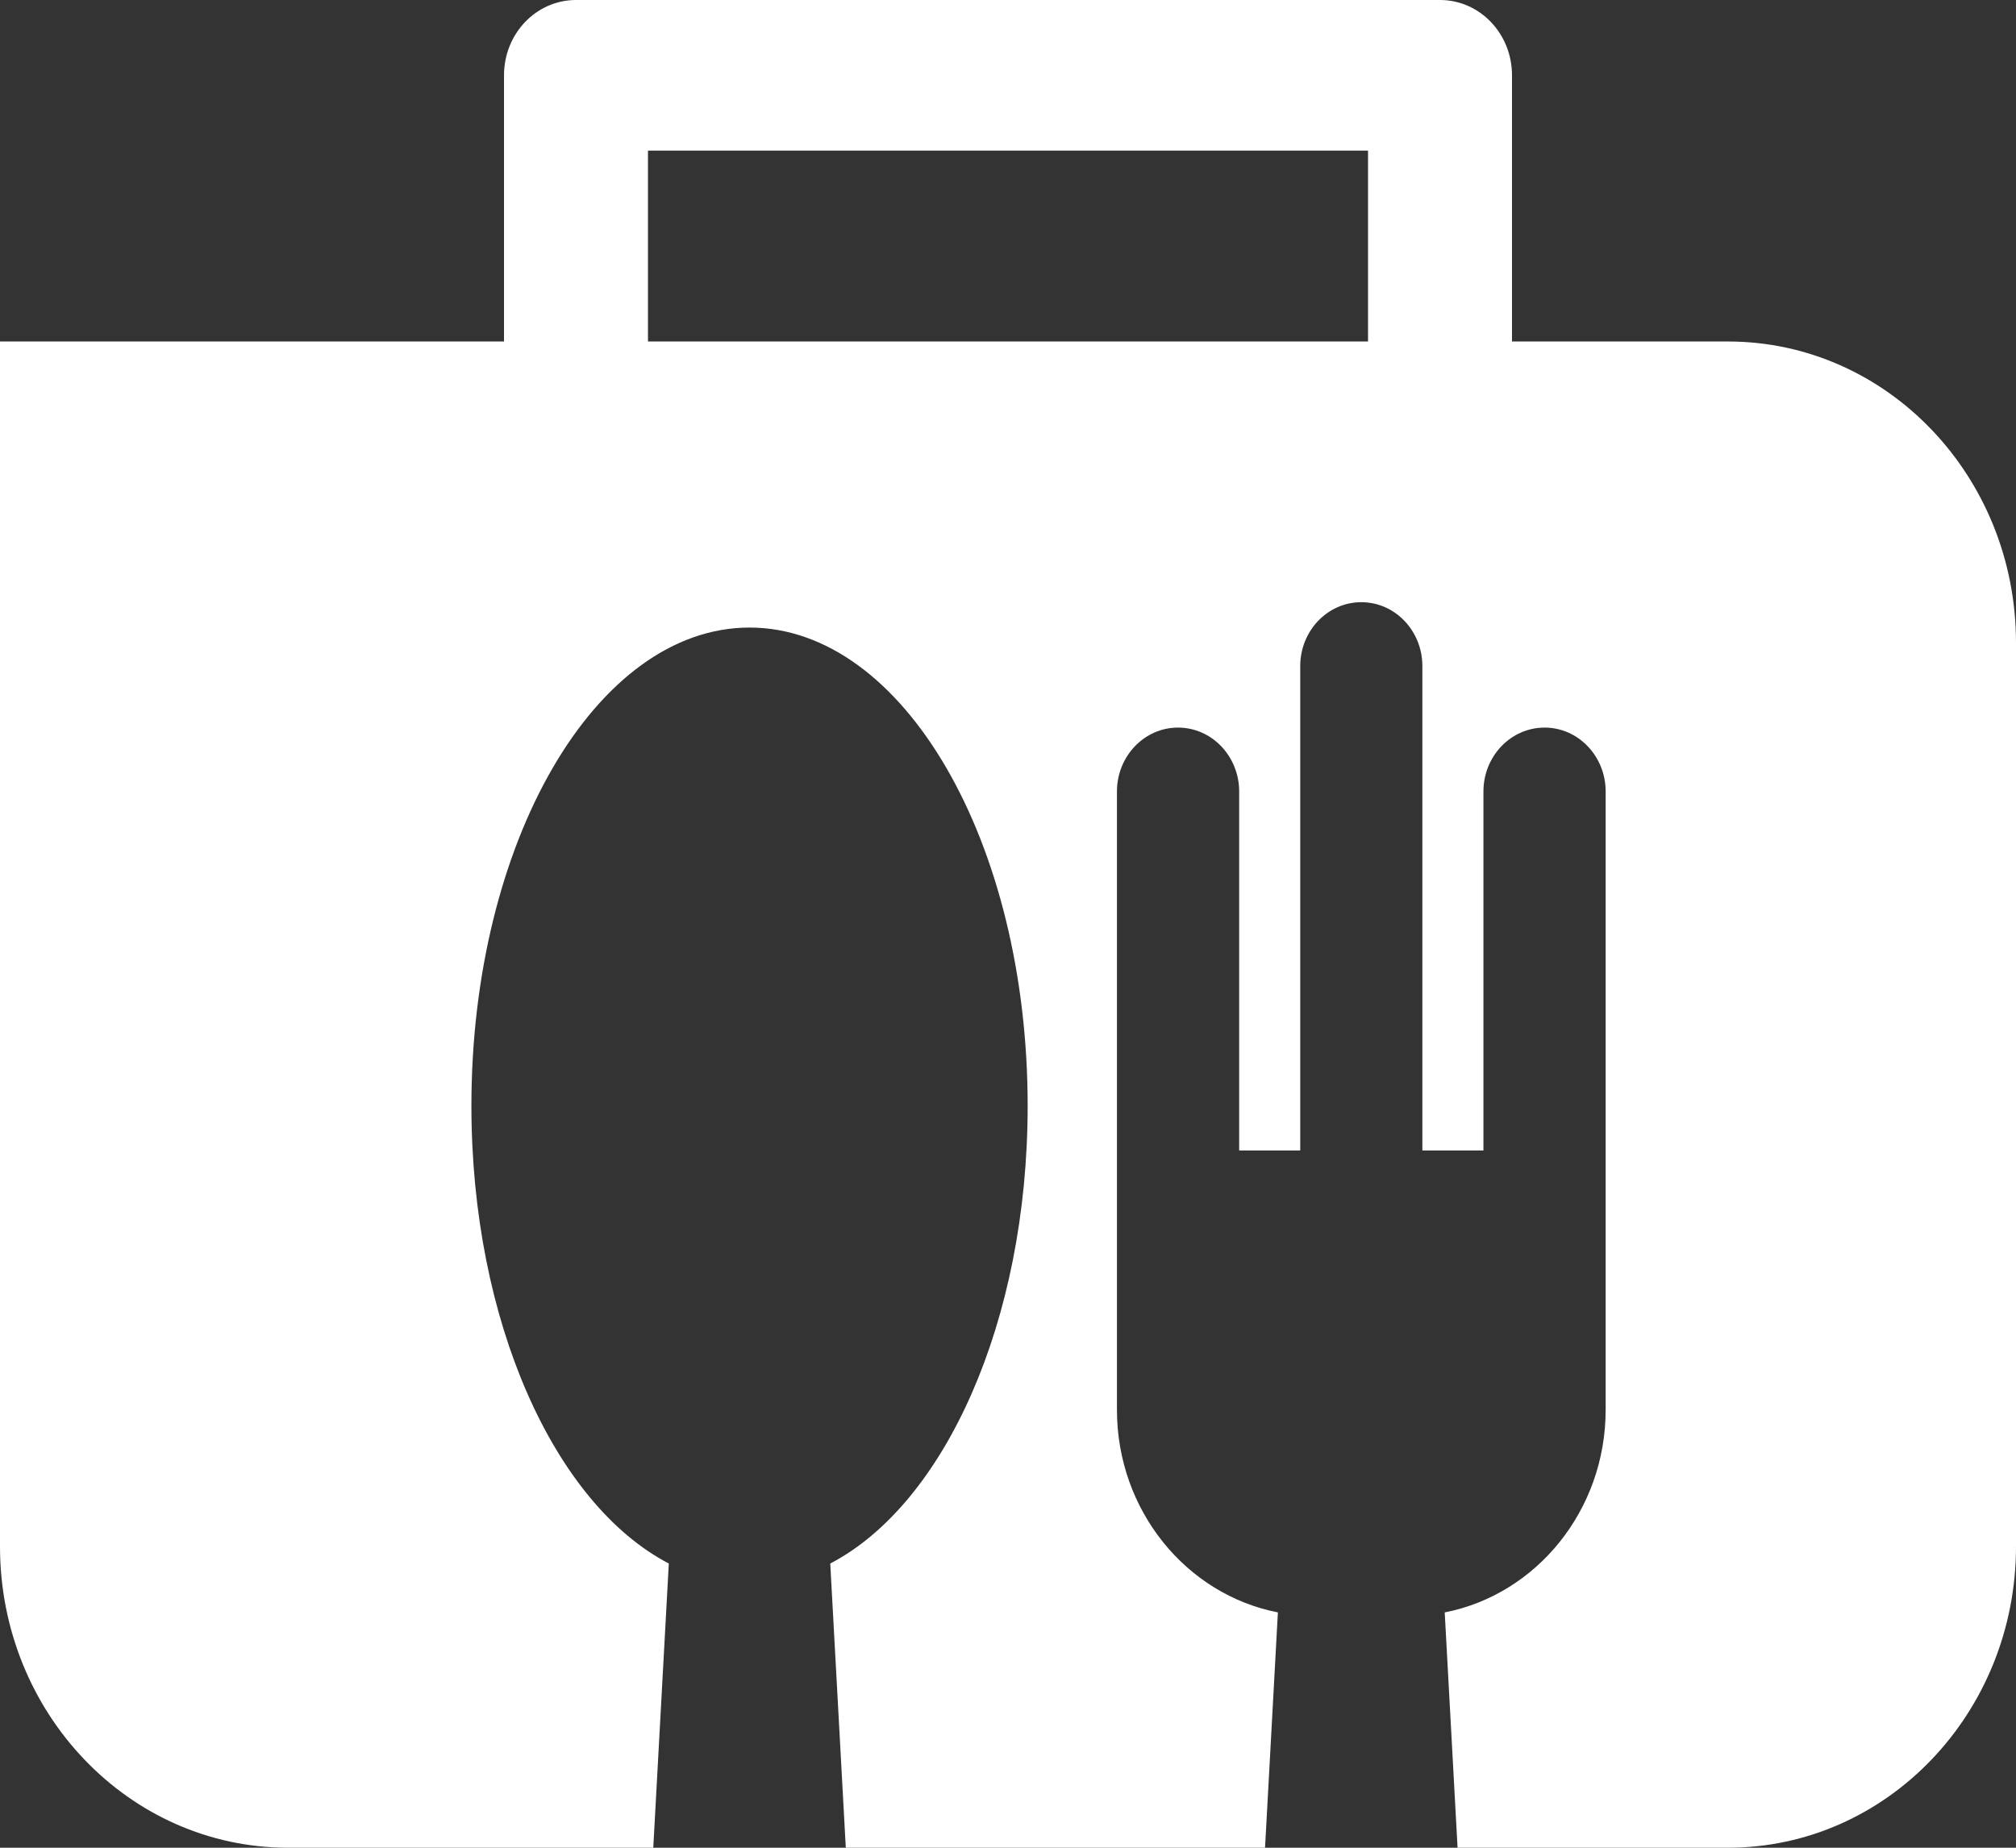 <?xml version="1.0" encoding="UTF-8"?>
<svg width="24px" height="22px" viewBox="0 0 24 22" version="1.1" xmlns="http://www.w3.org/2000/svg" xmlns:xlink="http://www.w3.org/1999/xlink">
    <rect x="0" y="0" width="24" height="22" fill="#333333" stroke="none"/>
    <!-- Generator: Sketch 50.2 (55047) - http://www.bohemiancoding.com/sketch -->
    <title>food travel white</title>
    <desc>Created with Sketch.</desc>
    <defs></defs>
    <g id="00-CHANNEL" stroke="none" stroke-width="1" fill="none" fill-rule="evenodd">
        <g id="0-menu-copy" transform="translate(-179, -545)" fill="#FFFFFF">
            <path d="M186.714,549.066 L195.286,549.066 L195.286,546.793 L186.714,546.793 L186.714,549.066 Z M199.571,549.066 L197,549.066 L197,545.897 C197,545.401 196.617,545 196.143,545 L185.857,545 C185.383,545 185,545.401 185,545.897 L185,549.066 L179,549.066 L179,563.413 C179,565.394 180.535,567 182.429,567 L186.777,567 L186.962,563.616 C185.602,562.907 184.612,560.736 184.612,558.166 C184.612,555.021 186.095,552.472 187.923,552.472 C189.752,552.472 191.234,555.021 191.234,558.166 C191.234,560.736 190.244,562.907 188.884,563.616 L189.069,567 L194.06,567 L194.213,564.198 C193.124,563.986 192.297,562.985 192.297,561.786 L192.297,554.424 C192.297,554.004 192.623,553.663 193.024,553.663 C193.426,553.663 193.752,554.004 193.752,554.424 L193.752,558.698 L194.479,558.698 L194.479,552.931 C194.479,552.511 194.804,552.17 195.206,552.17 C195.608,552.17 195.933,552.511 195.933,552.931 L195.933,558.698 L196.66,558.698 L196.66,554.424 C196.66,554.004 196.986,553.663 197.388,553.663 C197.789,553.663 198.115,554.004 198.115,554.424 L198.115,561.786 C198.115,562.985 197.288,563.986 196.199,564.198 L196.352,567 L199.571,567 C201.465,567 203,565.394 203,563.413 L203,552.653 C203,550.672 201.465,549.066 199.571,549.066 Z" id="food-travel-white"></path>
        </g>
    </g>
</svg>